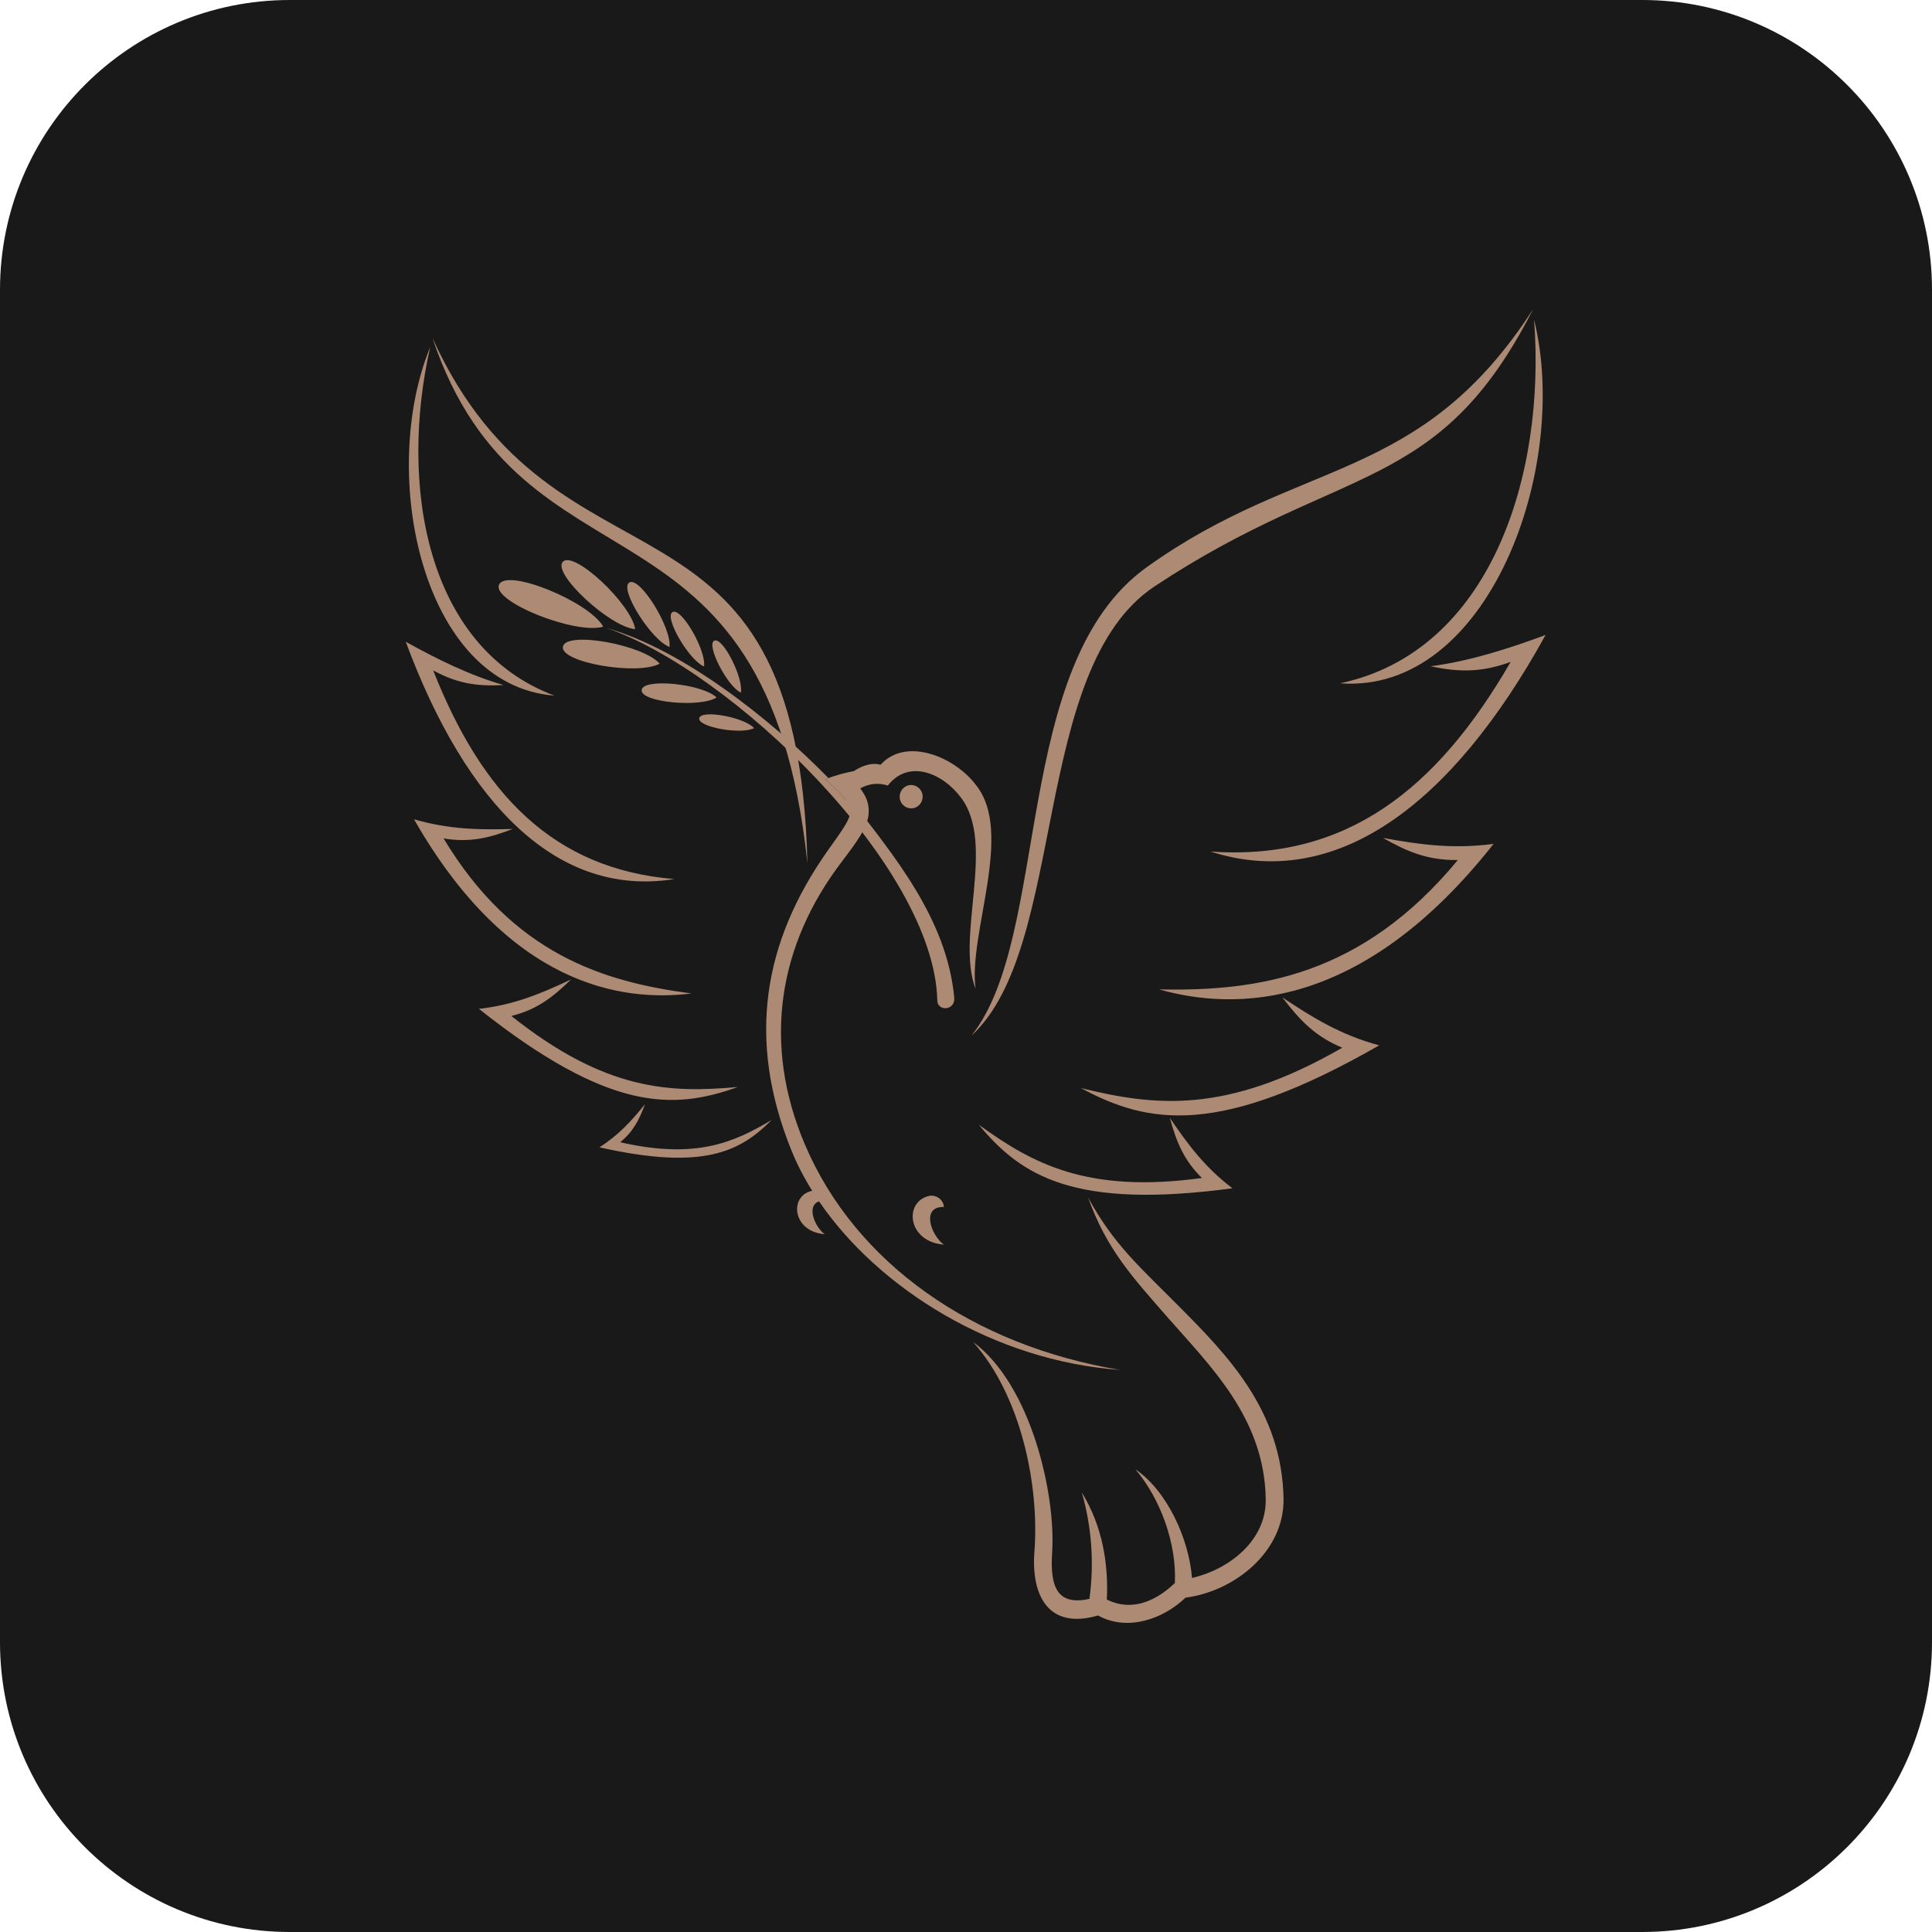 <svg width="100" height="100" viewBox="0 0 100 100" fill="none" xmlns="http://www.w3.org/2000/svg">
<path d="M0 15C0 6.716 6.716 0 15 0H85C93.284 0 100 6.716 100 15V85C100 93.284 93.284 100 85 100H15C6.716 100 0 93.284 0 85V15Z" fill="#191919"/>
<path fill-rule="evenodd" clip-rule="evenodd" d="M56.318 61.978C57.636 64.406 59 65.58 60.985 67.577C63.509 70.117 66.356 72.999 66.436 77.57C66.483 80.32 63.878 82.378 61.364 82.693C60.187 83.821 58.34 84.452 56.834 83.617C54.307 84.357 53.361 82.649 53.542 80.296C53.797 76.955 52.889 72.286 50.364 69.458C53.385 71.689 54.659 77.383 54.458 80.368C54.334 82.232 54.786 83.108 56.389 82.758C56.64 80.897 56.509 79.06 55.996 77.251C57.069 79.006 57.378 80.948 57.29 82.792C58.564 83.427 59.812 82.894 60.81 81.936C60.908 79.889 60.07 77.593 58.769 76.049C60.375 77.145 61.531 79.583 61.699 81.678C63.64 81.22 65.551 79.733 65.514 77.587C65.444 73.39 62.644 70.711 60.401 68.147C58.655 66.147 57.274 64.67 56.318 61.978ZM59.332 29.375C67.328 23.626 73.476 25.096 79.356 16C74.435 25.66 69.49 23.901 59.768 30.346C53.338 34.607 55.262 49.044 50.284 53.601C54.401 48.444 52.342 34.403 59.332 29.375ZM50.495 51.177C50.113 48.318 52.486 43.123 50.532 40.654C49.446 39.181 46.898 38.121 45.58 39.581C45.051 39.446 44.544 39.683 44.192 39.914C43.736 39.996 43.294 40.118 42.714 40.328C43.14 40.736 44.082 41.486 44.005 42.08C43.948 42.518 43.512 43.079 42.825 44.053C39.526 48.746 38.637 53.761 40.95 59.509C41.239 60.229 41.604 60.942 42.04 61.638C42.023 61.638 42.01 61.642 41.996 61.645C40.837 61.93 41.021 63.754 42.69 63.883C42.178 63.519 41.718 62.406 42.395 62.185C45.5 66.731 51.481 70.443 57.981 70.908C50.394 69.651 44.279 65.41 41.651 59.214C39.462 54.046 40.26 48.949 43.562 44.613C44.383 43.534 44.863 42.865 44.95 42.209C45.017 41.697 44.88 41.269 44.524 40.807C44.98 40.559 45.456 40.498 45.952 40.661C47.035 39.279 48.795 40.002 49.764 41.316C51.538 43.717 49.459 48.477 50.495 51.177ZM48.852 62.47C47.642 62.45 48.209 63.964 48.856 64.422C46.975 64.276 46.767 62.222 48.075 61.903C48.43 61.815 48.836 62.083 48.852 62.47ZM47.736 41.072C47.823 41.395 47.639 41.727 47.324 41.819C47.005 41.907 46.676 41.721 46.589 41.401C46.499 41.079 46.683 40.746 47.002 40.654C47.317 40.566 47.645 40.753 47.736 41.072ZM22.381 17.487C28.845 31.735 41.289 23.884 41.792 44.688C39.677 24.584 27.055 31.425 22.381 17.487ZM34.903 45.5C28.63 44.987 24.942 41.086 22.421 34.699C23.628 35.357 24.651 35.541 26.062 35.456C24.322 34.96 22.562 34.087 21 33.215C24.161 41.731 28.905 46.461 34.903 45.5ZM35.788 51.421C31.245 50.827 26.568 49.391 22.961 43.398C24.329 43.619 25.318 43.377 26.542 42.906C24.798 42.956 23.273 42.936 21.429 42.406C26.33 50.99 32.15 51.88 35.788 51.421ZM38.188 56.263C34.839 57.465 31.513 57.547 24.788 52.219C26.612 52.012 28 51.431 29.559 50.695C28.593 51.639 27.772 52.263 26.468 52.586C31.356 56.477 34.688 56.576 38.188 56.263ZM39.941 57.968C38.316 59.611 36.401 60.596 31.024 59.384C32.03 58.749 32.677 58.022 33.387 57.153C33.079 57.974 32.774 58.569 32.103 59.122C36.016 60.015 37.987 59.136 39.941 57.968ZM50.659 58.212C52.868 60.881 55.604 62.602 63.791 61.506C62.369 60.423 61.494 59.251 60.549 57.859C60.898 59.129 61.28 60.056 62.212 60.973C56.251 61.788 53.425 60.215 50.659 58.212ZM55.949 56.318C59.449 58.205 63.104 58.854 71.388 54.107C69.41 53.571 67.978 52.698 66.376 51.625C67.287 52.827 68.092 53.656 69.477 54.229C63.449 57.7 59.758 57.251 55.949 56.318ZM59.996 51.211C63.935 52.328 70.496 52.325 77.308 43.68C75.186 43.955 73.5 43.72 71.585 43.371C72.859 44.097 73.909 44.532 75.457 44.515C70.496 50.522 65.105 51.319 59.996 51.211ZM62.658 44.077C69.115 46.145 75.119 41.727 80 32.865C78.133 33.561 76.051 34.23 74.049 34.485C75.595 34.818 76.748 34.784 78.19 34.261C74.365 40.882 69.661 44.566 62.658 44.077ZM69.363 35.368C77.026 35.938 81.301 24.224 79.403 16.543C80.02 24.641 77.144 33.717 69.363 35.368ZM28.697 36.006C22.016 33.493 20.658 25.059 22.267 17.963C19.579 24.516 21.828 35.476 28.697 36.006Z" fill="#AC8A74"/>
<path fill-rule="evenodd" clip-rule="evenodd" d="M25.831 30.261C26.22 29.388 30.498 31.137 31.225 32.437C29.787 32.862 25.445 31.134 25.831 30.261ZM36.193 37.171C36.294 36.709 38.547 37.13 39.03 37.687C38.369 38.04 36.09 37.633 36.193 37.171ZM29.137 33.466C28.962 34.285 32.989 34.981 34.145 34.352C33.294 33.371 29.314 32.648 29.137 33.466ZM33.213 35.711C33.304 35.076 36.381 35.402 37.089 36.101C36.24 36.648 33.123 36.346 33.213 35.711ZM36.971 33.161C36.532 33.368 37.645 35.524 38.346 35.85C38.493 35.093 37.41 32.954 36.971 33.161ZM34.812 31.68C35.275 31.432 36.562 33.673 36.441 34.495C35.667 34.186 34.35 31.928 34.812 31.68ZM32.576 30.149C33.126 29.83 34.769 32.492 34.655 33.487C33.709 33.14 32.026 30.465 32.576 30.149ZM29.137 29.073C28.55 29.663 31.567 32.458 32.878 32.566C32.683 31.269 29.72 28.485 29.137 29.073ZM42.878 40.271C39.878 37.201 35.292 33.595 31.386 32.505C37.813 34.695 48.349 44.804 48.514 51.781C48.531 52.376 49.459 52.304 49.392 51.632C49.003 47.568 46.311 44.332 43.917 41.249L43.773 41.415C43.482 40.997 42.989 40.59 42.714 40.328C42.771 40.308 42.825 40.288 42.878 40.271Z" fill="#AC8A74"/>
</svg>
